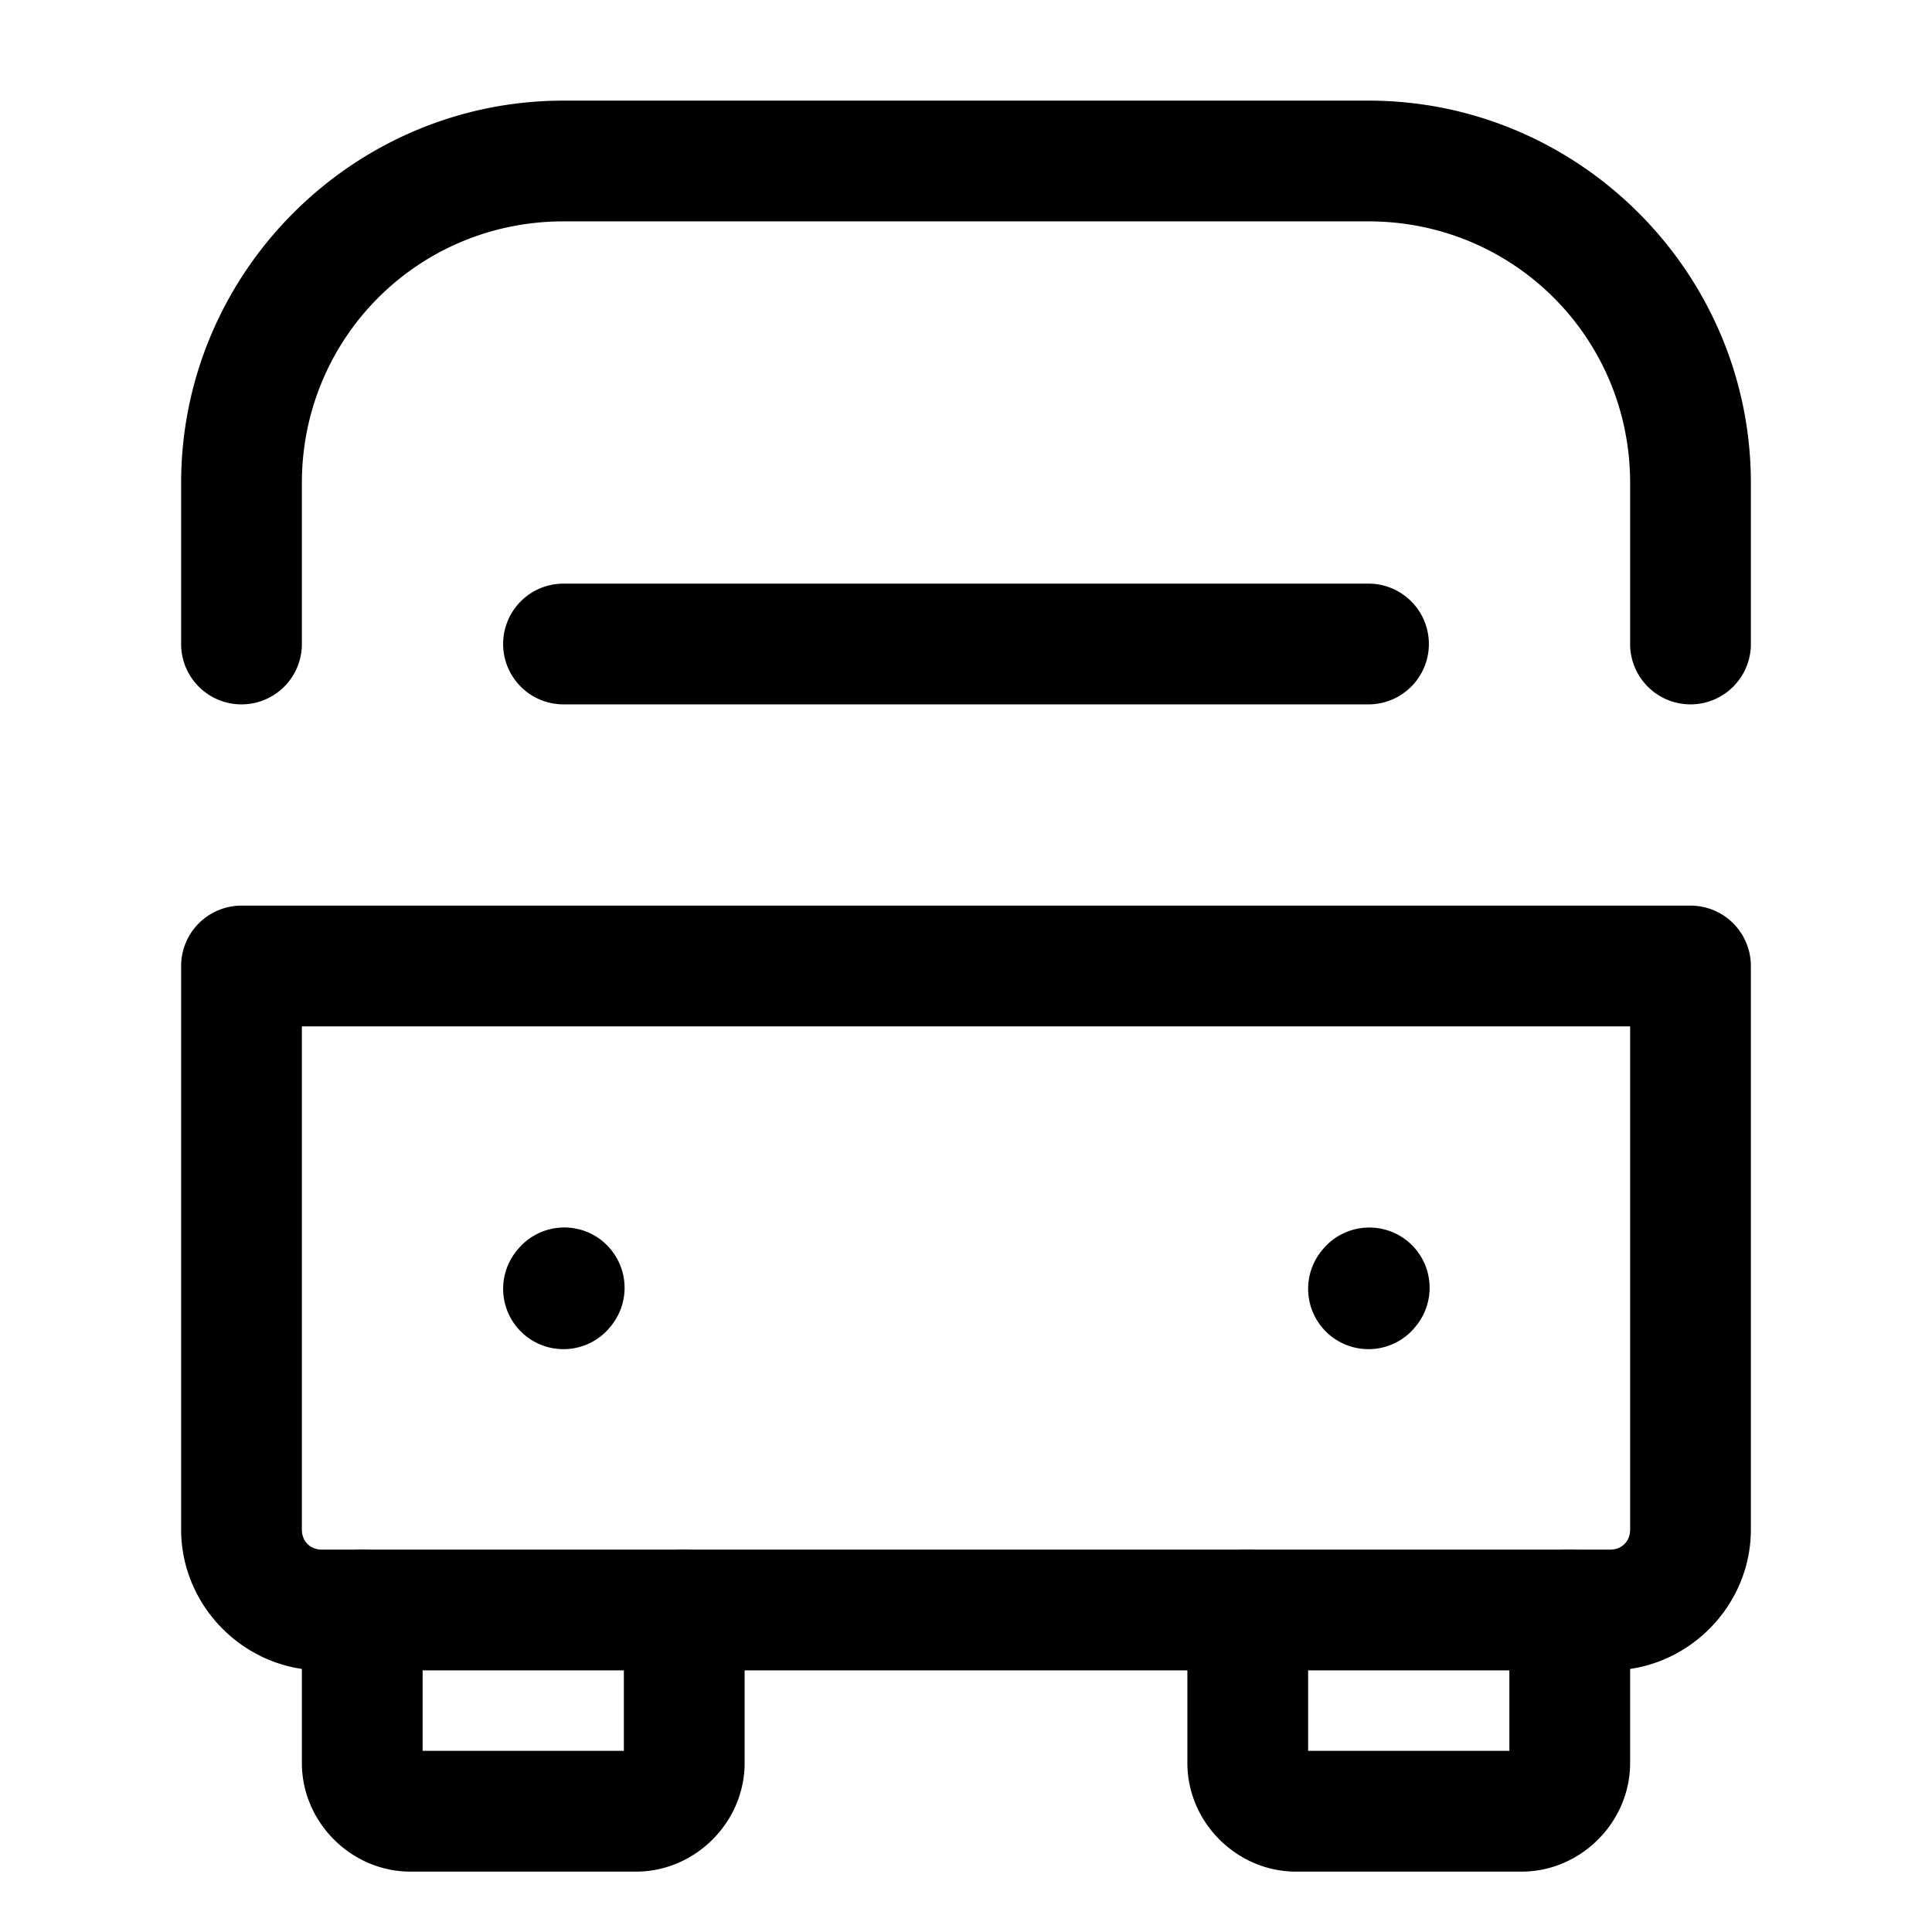 <?xml version="1.0" encoding="UTF-8" standalone="no"?>
<svg
   width="24"
   height="24"
   viewBox="0 0 24 24"
   stroke-width="1.5"
   fill="none"
   version="1.1"
   id="svg16"
   sodipodi:docname="bus.svg"
   inkscape:version="1.2.1 (9c6d41e410, 2022-07-14)"
   xmlns:inkscape="http://www.inkscape.org/namespaces/inkscape"
   xmlns:sodipodi="http://sodipodi.sourceforge.net/DTD/sodipodi-0.dtd"
   xmlns="http://www.w3.org/2000/svg"
   xmlns:svg="http://www.w3.org/2000/svg">
  <defs
     id="defs20" />
  <sodipodi:namedview
     id="namedview18"
     pagecolor="#ffffff"
     bordercolor="#666666"
     borderopacity="1.0"
     inkscape:showpageshadow="2"
     inkscape:pageopacity="0.0"
     inkscape:pagecheckerboard="0"
     inkscape:deskcolor="#d1d1d1"
     showgrid="false"
     inkscape:zoom="34.541667"
     inkscape:cx="10.364294"
     inkscape:cy="12.014475"
     inkscape:window-width="1920"
     inkscape:window-height="1009"
     inkscape:window-x="1912"
     inkscape:window-y="-8"
     inkscape:window-maximized="1"
     inkscape:current-layer="svg16" />
  <path
     style="color:#000000;fill:currentColor;stroke-linecap:round;stroke-linejoin:round;-inkscape-stroke:none"
     d="m 7.512,15.441 a 0.75,0.75 0 0 0 -1.059,0.055 l -0.01,0.012 a 0.75,0.75 0 0 0 0.055,1.059 0.75,0.75 0 0 0 1.059,-0.055 L 7.566,16.5 a 0.75,0.75 0 0 0 -0.055,-1.059 z"
     id="path2" />
  <path
     style="color:#000000;fill:currentColor;stroke-linecap:round;stroke-linejoin:round;-inkscape-stroke:none"
     d="m 16.971,15.25 a 0.75,0.75 0 0 0 -0.518,0.246 l -0.01,0.012 a 0.75,0.75 0 0 0 0.055,1.059 0.75,0.75 0 0 0 1.059,-0.055 L 17.566,16.5 A 0.75,0.75 0 0 0 17.512,15.441 0.75,0.75 0 0 0 16.971,15.25 Z"
     id="path4" />
  <path
     style="color:#000000;fill:currentColor;stroke-linecap:round;stroke-linejoin:round;-inkscape-stroke:none"
     d="M 3,11.25 A 0.75,0.75 0 0 0 2.25,12 v 7 c 0,0.958 0.792,1.75 1.75,1.75 h 16 c 0.958,0 1.75,-0.792 1.75,-1.75 V 12 A 0.75,0.75 0 0 0 21,11.25 Z m 0.75,1.5 h 16.5 V 19 c 0,0.147 -0.103,0.25 -0.25,0.25 H 4 C 3.853,19.25 3.75,19.147 3.75,19 Z"
     id="path6" />
  <path
     style="color:#000000;fill:currentColor;stroke-linecap:round;stroke-linejoin:round;-inkscape-stroke:none"
     d="M 7,1.25 C 4.386,1.25 2.25,3.386 2.25,6 V 8 A 0.75,0.75 0 0 0 3,8.75 0.75,0.75 0 0 0 3.75,8 V 6 C 3.75,4.196 5.196,2.75 7,2.75 h 10 c 1.804,0 3.25,1.446 3.25,3.25 V 8 A 0.75,0.75 0 0 0 21,8.75 0.75,0.75 0 0 0 21.75,8 V 6 C 21.75,3.386 19.614,1.25 17,1.25 Z"
     id="path8" />
  <path
     style="color:#000000;fill:currentColor;stroke-linecap:round;stroke-linejoin:round;-inkscape-stroke:none"
     d="M 7,7.25 A 0.75,0.75 0 0 0 6.25,8 0.75,0.75 0 0 0 7,8.75 H 17 A 0.75,0.75 0 0 0 17.75,8 0.75,0.75 0 0 0 17,7.25 Z"
     id="path10" />
  <path
     style="color:#000000;fill:currentColor;stroke-linecap:round;-inkscape-stroke:none"
     d="M 4.5,19.25 A 0.75,0.75 0 0 0 3.75,20 v 1.9 C 3.75,22.637 4.363,23.25 5.1,23.25 H 7.9 C 8.637,23.25 9.25,22.637 9.25,21.9 V 20 A 0.75,0.75 0 0 0 8.5,19.25 0.75,0.75 0 0 0 7.75,20 v 1.75 H 5.25 V 20 A 0.75,0.75 0 0 0 4.5,19.25 Z"
     id="path12" />
  <path
     style="color:#000000;fill:currentColor;stroke-linecap:round;-inkscape-stroke:none"
     d="M 15.5,19.25 A 0.75,0.75 0 0 0 14.75,20 v 1.9 c 0,0.737 0.613,1.35 1.35,1.35 h 2.801 C 19.637,23.25 20.25,22.637 20.25,21.9 V 20 A 0.75,0.75 0 0 0 19.5,19.25 0.75,0.75 0 0 0 18.75,20 v 1.75 h -2.5 V 20 A 0.75,0.75 0 0 0 15.5,19.25 Z"
     id="path14" />
</svg>
